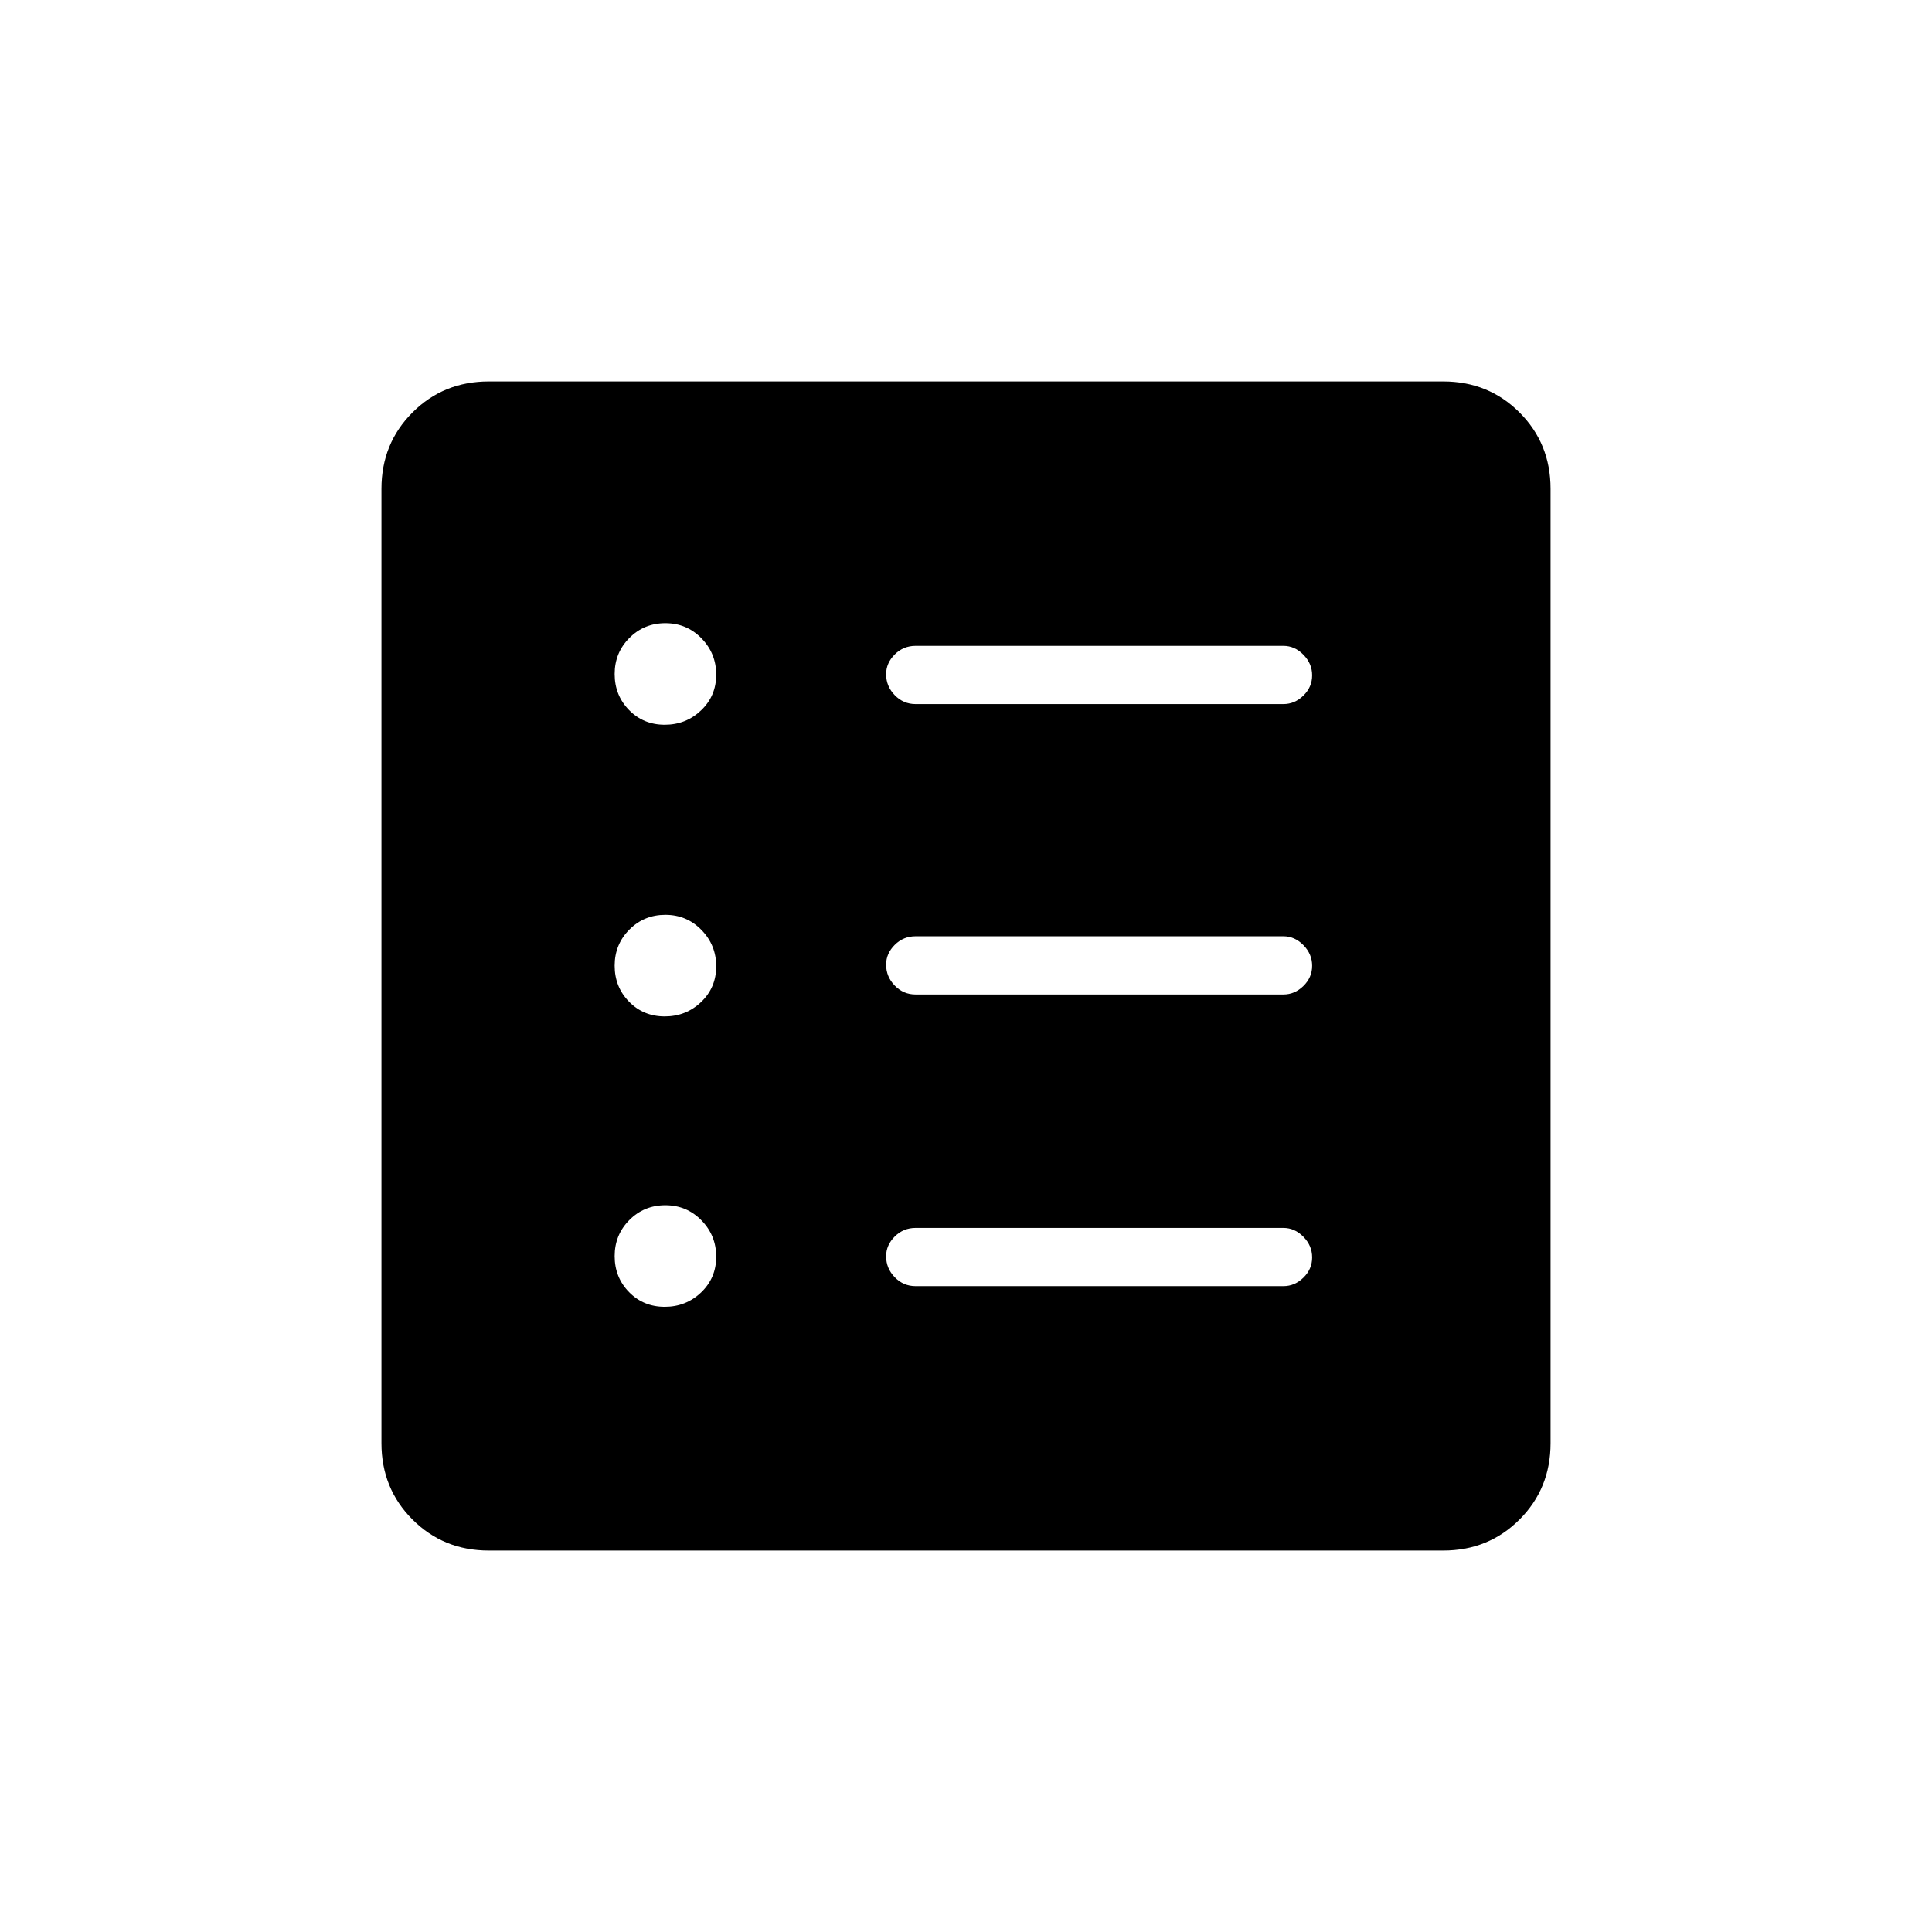 <svg xmlns="http://www.w3.org/2000/svg" height="20" viewBox="0 -960 960 960" width="20"><path d="M330.3-310.65q10.58 0 18.08-7.15 7.5-7.16 7.5-17.74 0-10.58-7.34-18.08-7.34-7.5-17.92-7.5-10.58 0-17.89 7.35-7.31 7.34-7.31 17.92 0 10.58 7.15 17.89 7.16 7.31 17.73 7.31Zm0-144.31q10.58 0 18.08-7.15 7.5-7.15 7.5-17.73t-7.34-18.08q-7.34-7.5-17.92-7.5-10.58 0-17.89 7.34-7.31 7.34-7.31 17.92 0 10.58 7.15 17.89 7.16 7.31 17.73 7.31Zm0-144.92q10.58 0 18.08-7.16 7.5-7.15 7.5-17.73t-7.34-18.08q-7.34-7.5-17.92-7.5-10.58 0-17.89 7.35-7.31 7.34-7.31 17.92 0 10.58 7.15 17.89 7.16 7.31 17.73 7.31Zm124.66 278.96h182.77q5.63 0 9.95-4.24Q652-329.4 652-335.2q0-5.8-4.32-10.22-4.32-4.43-9.95-4.43H454.96q-6.07 0-10.36 4.27-4.29 4.27-4.29 9.82 0 5.99 4.29 10.41 4.29 4.43 10.36 4.43Zm0-144.93h182.77q5.63 0 9.95-4.24 4.32-4.24 4.32-10.03 0-5.8-4.32-10.23-4.32-4.42-9.95-4.42H454.96q-6.07 0-10.36 4.27-4.29 4.27-4.29 9.82 0 5.99 4.29 10.41t10.36 4.42Zm0-144.3h182.77q5.63 0 9.95-4.24 4.32-4.24 4.32-10.04 0-5.8-4.32-10.22-4.32-4.43-9.95-4.43H454.96q-6.07 0-10.36 4.27-4.29 4.27-4.29 9.82 0 5.99 4.29 10.41 4.29 4.43 10.36 4.43ZM242.89-189.54q-22.51 0-37.93-15.42-15.42-15.42-15.42-37.93v-474.22q0-22.51 15.42-37.93 15.42-15.42 37.93-15.42h474.22q22.51 0 37.93 15.42 15.42 15.42 15.42 37.93v474.22q0 22.51-15.42 37.93-15.42 15.42-37.93 15.42H242.89Z"/></svg>